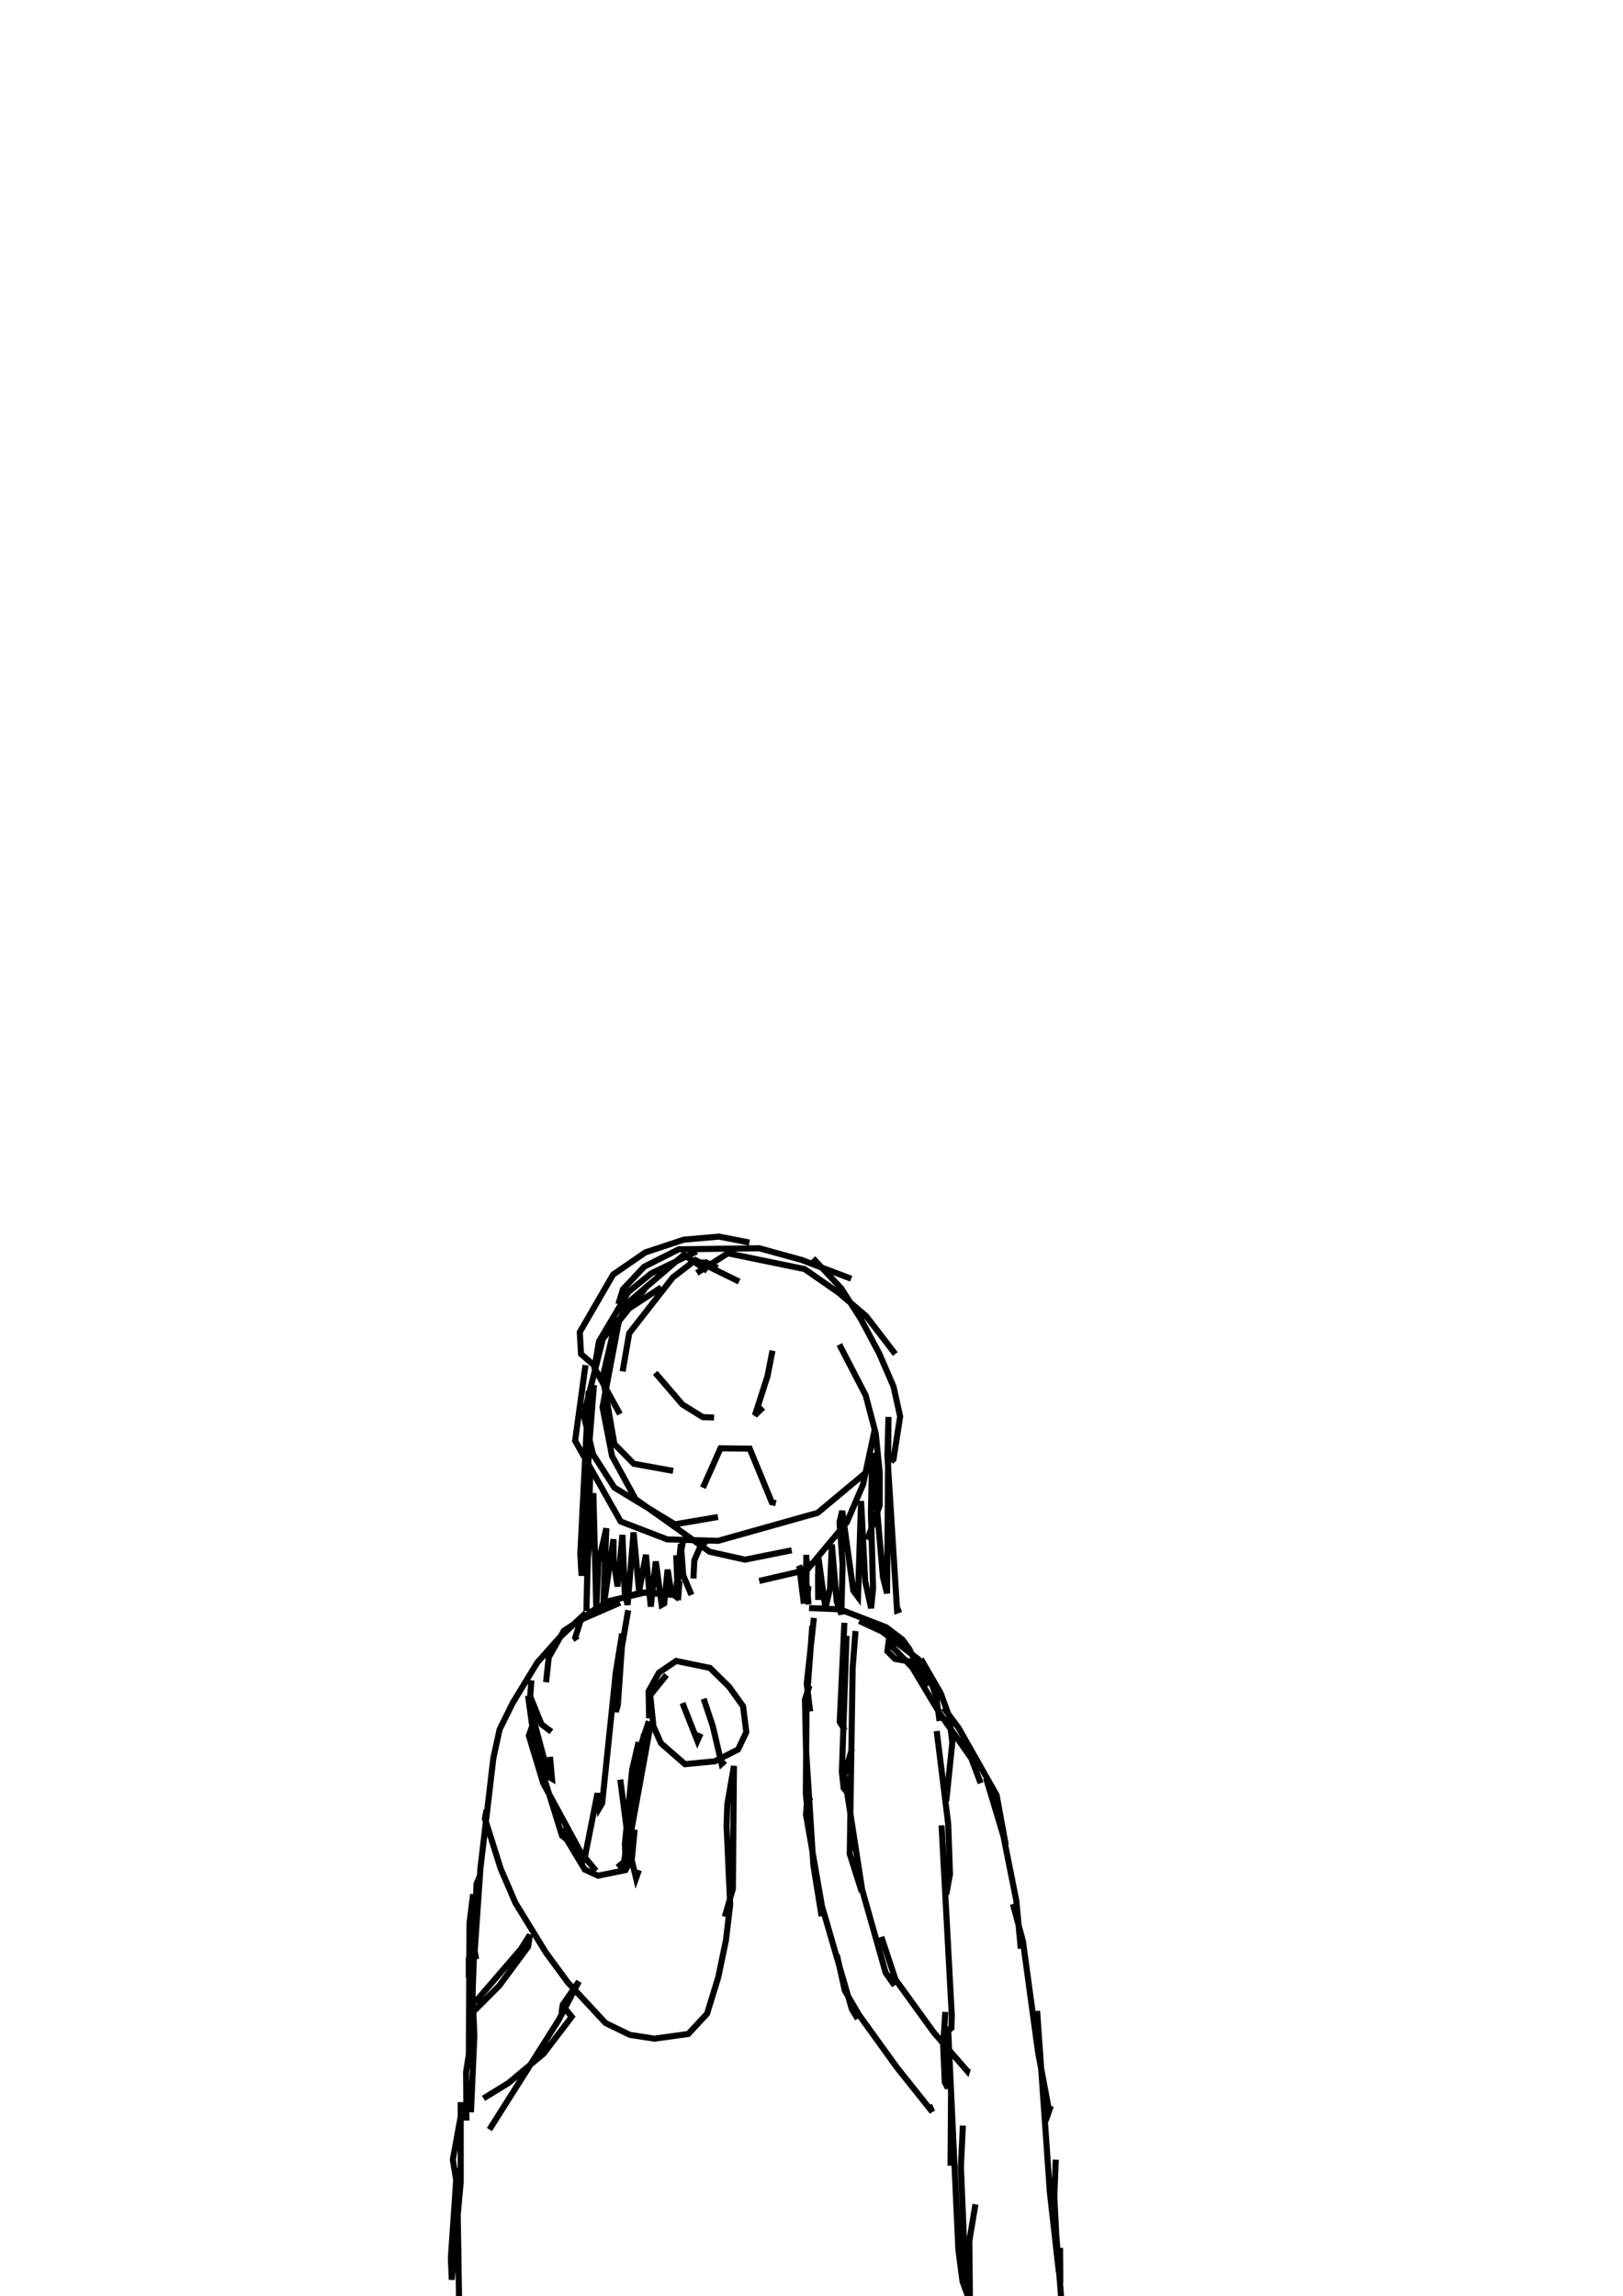 <?xml version="1.0" encoding="utf-8" ?>
<svg baseProfile="full" height="757" version="1.1" width="535" xmlns="http://www.w3.org/2000/svg" xmlns:ev="http://www.w3.org/2001/xml-events" xmlns:xlink="http://www.w3.org/1999/xlink"><defs /><rect fill="white" height="757" width="535" x="0" y="0" /><path d="M243.65 422.5 229.23 415.41 221.78 421.14 207.42 439.52 205.24 452.11M236.5 418.01 232.78 416.18 231.42 416.24M229.64 412.57 214.69 419.78 207.07 425.99 197.44 442.24 195.96 450.93 204.35 466.18M233.13 418.96 225.45 413.64 206.71 429.71 201.69 441.06 198.68 453.94 202.52 476.05 208.9 482.55 221.9 484.91M218 424.39 207.01 431.6 198.74 441.3 192.41 466.53 195.49 479.47 202.52 490.41 222.49 502.52 236.68 500.1M212.56 424.93 204 435.56 198.62 463.93 201.75 480.01 209.49 494.19 233.9 511.56 245.6 514.17 260.97 511.09M193 450.04 189.58 474.98 204.59 501.58 219.95 507.49 236.74 507.96 269.53 498.74 284.96 485.86M196.55 450.75 191.53 446.38 191.11 439.17 202.1 420.2 212.74 412.87 225.45 408.67 237.03 407.67 247.02 409.62M203.82 429.95 205.35 425.04 212.33 417.6 223.73 411.86 250.27 411.51 264.22 415.35 280.59 421.56M229.7 419.67 239.93 413.17 265.22 418.37 276.45 426.17 285.55 433.91 295.12 446.38M268 414.82 277.22 424.63 283.78 434.85 289.8 446.14 294.53 457.08 296.72 466.95 294.53 481.07 293.71 481.84M276.68 443.25 285.37 460.03 288.68 472.62 289.98 485.44 289.98 496.32 285.9 507.61M288.39 471.08 284.49 489.4 279.17 501.81 266.05 517.53 250.27 521.2M232.66 508.26 230.83 509.91 228.88 514.4 228.58 520.37M225.09 508.43 223.56 516.41 223.56 524.27 222.67 525.22M222.91 512.69 223.5 527.52 223.97 521.26M265.99 514.11 265.75 524.63 266.22 525.87 266.46 522.91M265.81 512.57 265.69 521.67 266.52 528.94 265.99 522.79 264.81 518.36 263.45 516.29 264.98 528.7M221.96 525.81 211.38 524.98 203.23 527.29 200.98 529.24 202.4 529.18M220.42 525.34 212.74 524.98 200.98 527.76 194.95 531.24 191.35 534.32 189.63 539.87 190.17 540.7M204.41 528.35 191.23 534.08 185.85 537.63 180.89 546.37 180 554.59M193.12 531.72 184.43 539.87 177.11 548.09 169.01 561.39 164.7 570.13 162.63 579.59 158.37 615.87 156.48 643.24 156.95 645.9M266.7 530.12 276.86 530.54 292.11 536.45 297.49 540.52 299.79 543.71 305.58 556.01M283.24 534.38 290.75 537.86 302.75 547.02 306.53 553.47 308.6 559.32 309.72 567.35M303.57 546.91 310.07 558.14 312.85 565.76 313.92 574.45 311.91 593.77M308.77 570.66 312.56 601.28 313.15 617.83 311.91 624.56M310.37 601.75 313.74 664.34 313.62 668.59 311.85 670.01M158.19 618.42 157.07 621.08 155.77 657.48M155.95 624.44 154.77 634.02 154.53 680.59M154.53 651.93 154.53 648.79 155.48 650.45 156.36 671.19 155.24 696.37M155.95 668.41 153.64 683.07 153.76 699.09M311.61 663.27 310.9 674.21 311.43 686.44 312.44 688.39 312.44 668 313.5 689.93 313.33 713.98M312.56 669.18 315.93 741.76 317.28 752.1 319 756.83 318.94 744.12M317.4 700.74 316.75 714.39 318.11 746.9 320.18 772.49 321.48 777.16M321.54 726.69 319.53 738.74 320.18 807.47M152.52 694.18 149.27 711.97 149.86 715.57 150.22 714.57M151.87 693 151.87 719.36 148.92 751.57 148.62 744.47 150.63 714.81 151.52 769.53 153.82 780.23M195.78 456.6 192.94 492.83 193.18 509.32 194.13 476.11M194.01 458.55 191.29 512.27 191.7 519.48 193.77 488.1 194.6 484.44 193.3 531.13 193.65 515.47 195.6 492.24 196.55 530.06 197.32 514.93 199.86 503.82 198.85 530.3 202.22 507.43 202.28 514.64 203.58 523.03 205.18 506.01 205.95 525.22 206.89 529.06 208.84 505.18 210.67 524.57 212.92 512.57 214.51 529.65 216.17 514.76 218.12 529.06 218.95 528.59 220.07 517.47 221.37 525.34 222.67 526.22 224.44 509.02 225.21 519.31 227.93 525.81M269.65 518.78 269.71 527.46 269.71 512.98 272.08 530.12 273.61 523.68 274.2 509.14 275.8 527.94 277.34 532.19 277.75 515.7 276.74 501.81 277.63 498.09 281.29 524.39 282.83 526.46 283.84 494.84 285.2 521.26 287.15 530.18 287.8 523.62 287.09 498.68 287.5 479 291.05 519.96 292.4 525.28 292.88 467.12 292.52 480.01 295.71 530.95 297.01 530.48M174.56 558.73 178.47 568.42 181.77 570.9M175.16 553.94 174.56 562.04 180.95 585.79 181.95 586.38 181.3 579.17M175.27 560.09 174.21 560.09 175.45 569.07 179.88 587.8 185.26 605.18 189.93 608.9 189.93 608.19M175.75 568.12 174.33 572.2 179.06 587.86 191.58 610.91 196.49 616.76M186.62 601.69 186.74 606.3 192.77 616.35 197.14 618.36 206.18 616.52 208.31 612.57 209.2 603.17M204.47 586.68 207.54 610.38 209.67 619.18 210.61 616.52M210.5 574.33 208.37 583.49 206 607.78 206.12 611.32 207.48 606.77 208.96 596.55M212.27 571.67 207.19 604.59 214.51 568.3 205.83 615.93 213.86 567.47 211.44 574.8 205.71 613.81 203.58 615.58M160.38 596.67 159.85 599.56 165.05 616.05 169.9 627.34 180 643.77 187.15 653.52 199.62 666.94 207.66 670.84 215.76 672.08 226.87 670.54 233.07 663.86 236.74 651.93 239.28 639.75 240.69 627.93 239.51 601.99 239.75 594.78 241.94 582.19 241.58 622.67 238.92 631.89M219.72 552.17 214.34 558.84 215.4 569.13 217.88 574.68 225.8 581.6 235.61 580.65 243.3 576.75 246.01 571.02 244.95 562.51 240.34 556.07 234.02 549.86 222.91 547.56 217.23 551.4 213.81 557.54 213.98 566.47M224.97 561.44 229.88 573.86 230.94 571.49M231.95 560.03 234.96 569.07 237.86 581.48 238.98 580.47M215.99 452.58 224.92 462.99 231.65 467.18 235.38 467.3M254.64 445.26 252.99 453.71 248.85 466.59 251.51 463.99M231.71 490.47 237.5 477.46 247.14 477.58 254.41 495.25 255.76 495.55M303.1 548.27 295.01 546.91 292.52 544.36 292.88 541.59 300.68 549.68 309.96 565.17 320.18 579.65 323.25 587.86M311.08 563.04 315.93 569.54 328.51 591.76 331.53 608.19M325.03 586.15 330.76 605.24 335.01 626.57 336.49 642.41M333.89 627.69 337.2 639.99 342.16 676.39 345.83 695.89 346.42 694.24M341.87 662.92 346.07 722.67 349.02 748.85 349.49 749.5 349.43 741.05M348.02 711.97 347.54 724.14 348.19 736.91 349.97 759.78 351.15 764.33M278.34 534.97 276.8 567.65 278.52 570.43M279.05 539.28 277.51 584.2 278.1 589.46 279.58 591.35M282 537.69 281.06 549.92 280.11 611.21 283.19 620.9 283.72 619.24M280.82 576.57 278.34 585.08 284.19 622.97 291.93 650.33 294.89 654.58M290.51 638.51 295.18 652.58 307.83 670.07 318.82 682.72 319.06 681.89M268.29 533.37 265.93 555.06 267.05 564.22M267.76 536.03 265.87 561.39 265.63 591.41 266.05 595.49 267.11 592.53M266.82 555.71 265.34 560.26 265.69 576.57 268.12 614.87 270.83 631.71M266.87 596.02 265.99 594.42 265.69 598.2 270.95 628.4 280.82 662.39 282.71 665.52M275.86 644.42 278.46 656.18 283.19 664.28 295.66 681.59 307.3 696.19 306.29 694M207.07 530.83 205 542.89 203.64 562.27 202.99 564.34 202.75 556.83 205.06 538.57 202.99 551.34 198.5 594.48 197.55 596.08 196.96 591.17 192.41 614.16M155.77 663.45 164.52 654.7 174.09 641.76 174.68 637.86 171.67 642.59 156.6 660.08M159.38 691.76 167.59 686.73 179.17 677.04 188.45 664.87 186.56 662.5 185.26 662.5 185.5 660.91 190.82 653.23 184.2 665.87 161.33 702.04" fill="none" stroke="black" stroke-width="2" /></svg>